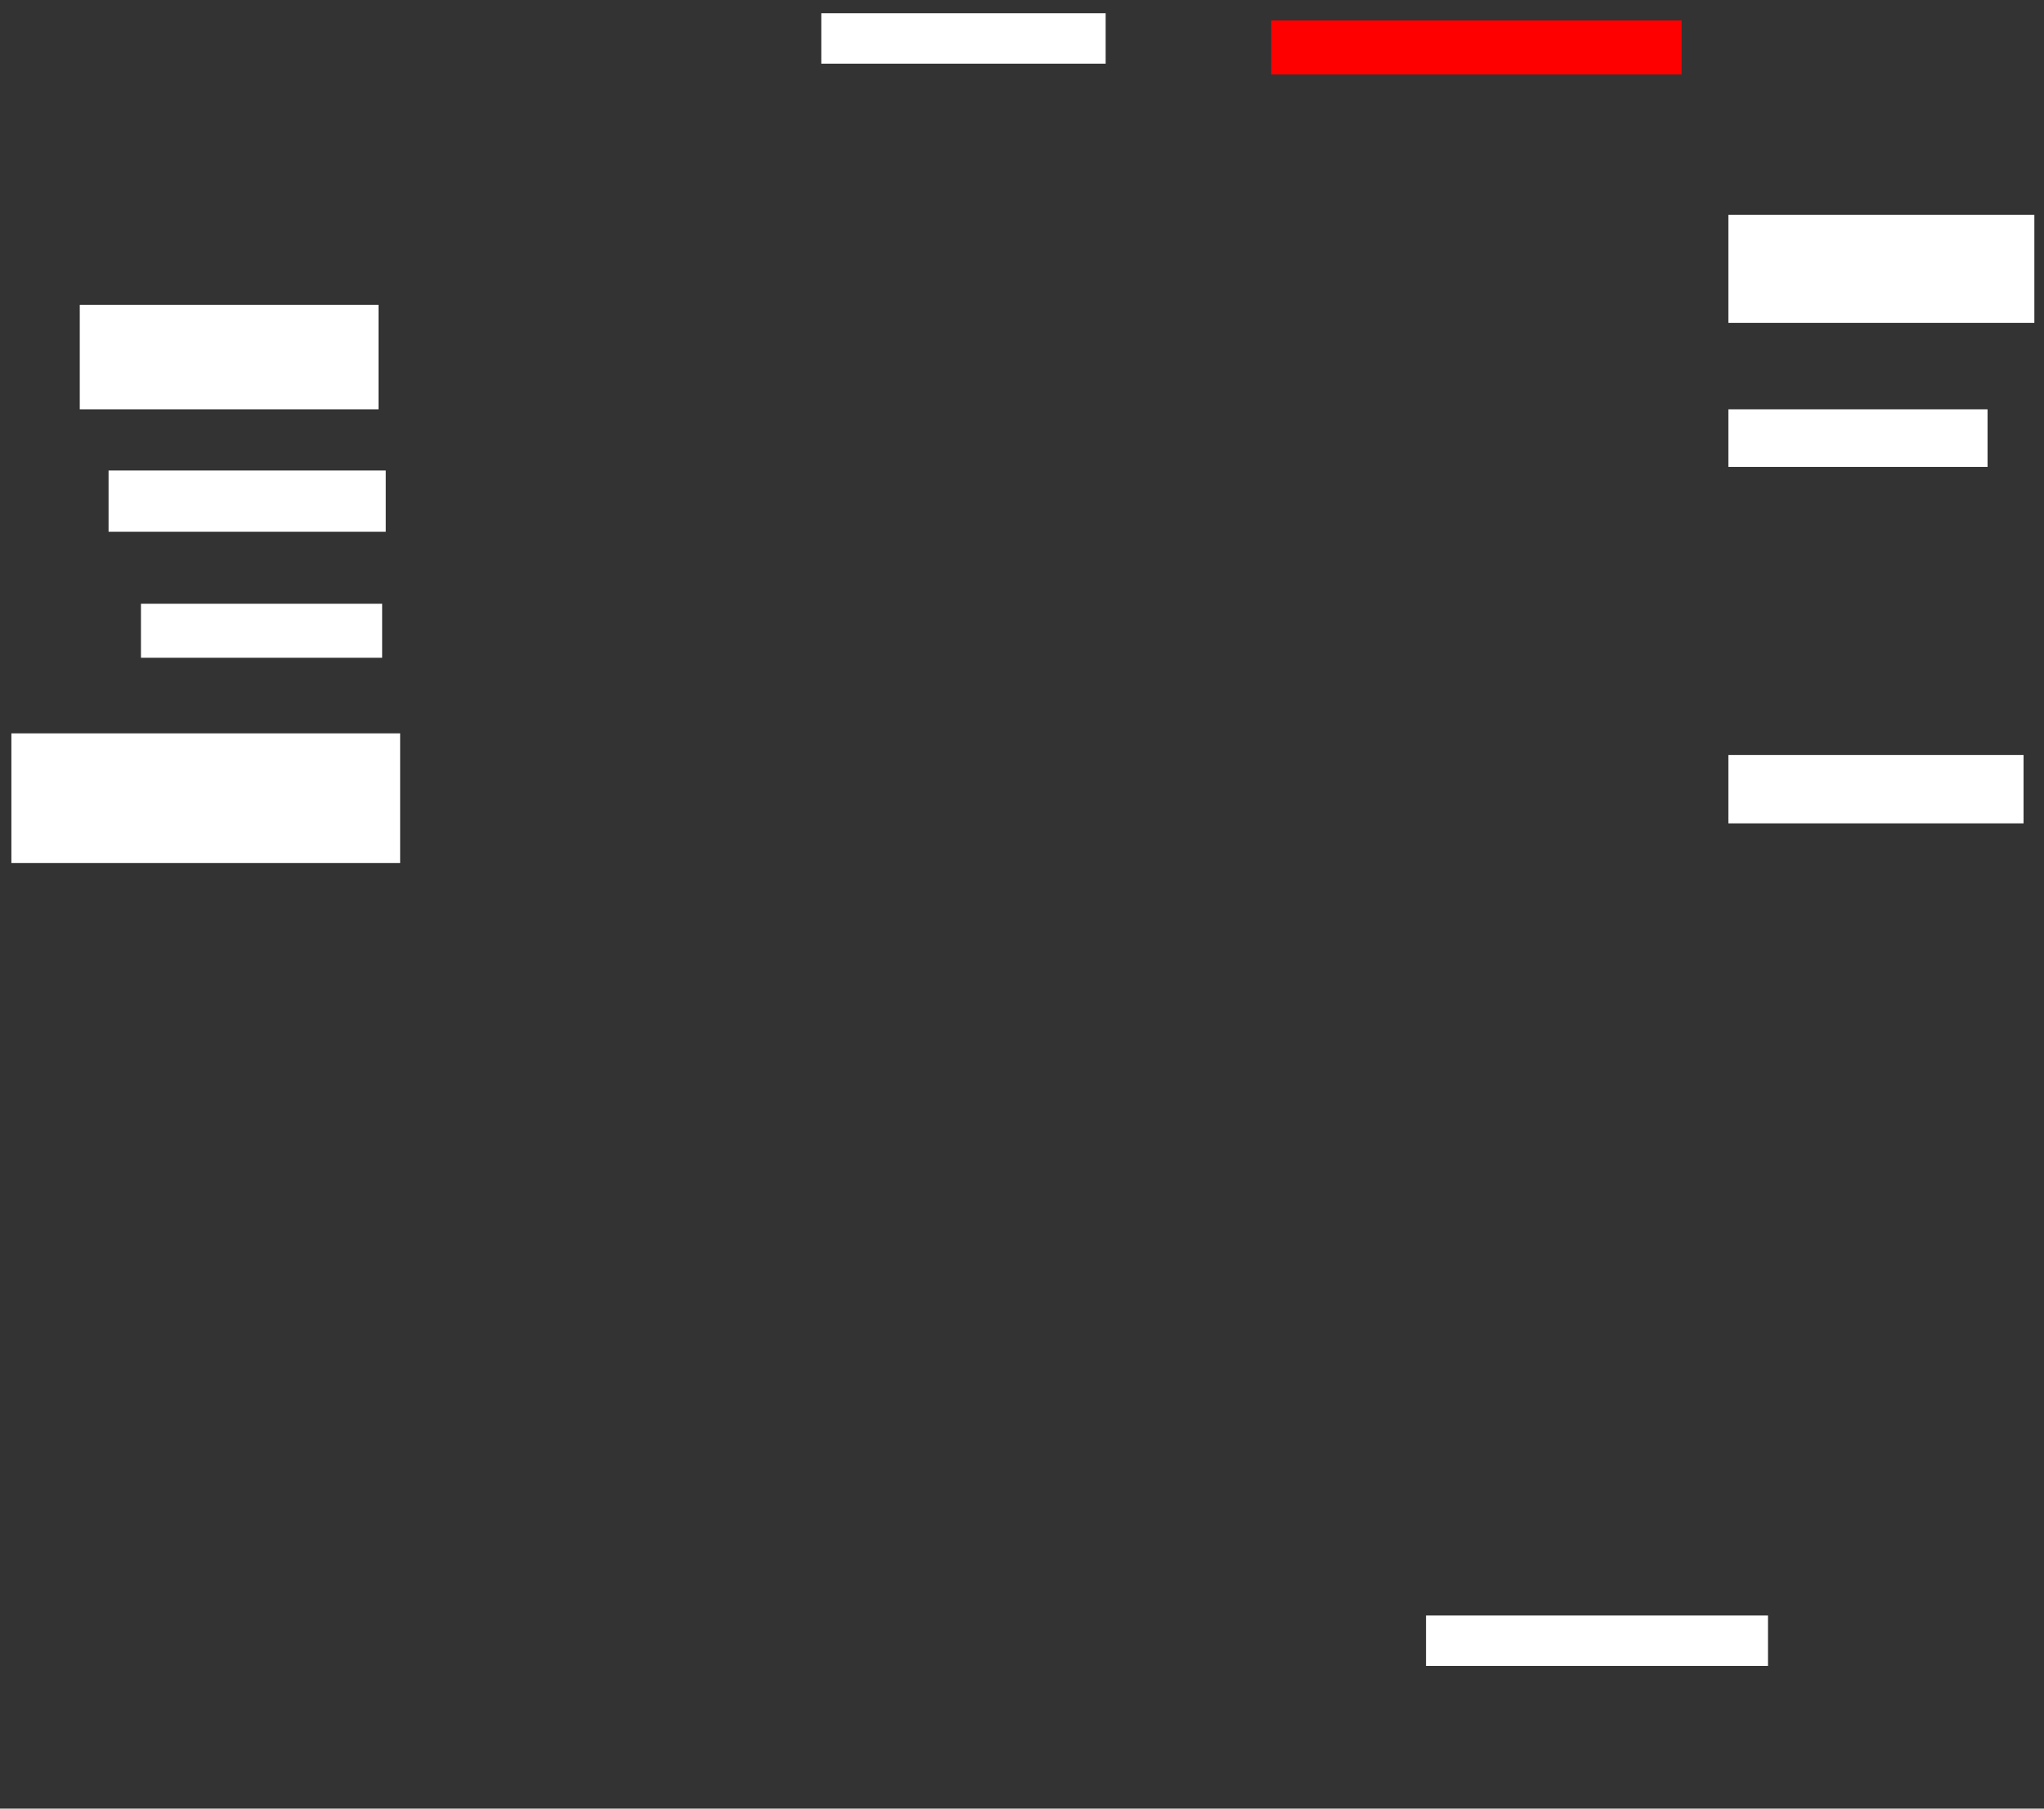 <svg xmlns="http://www.w3.org/2000/svg" height="644" width="728">
 <rect width="100%" height="100%" fill="#333333" stroke="none"/>
 <g>
  <title>Labels</title>
 </g>
 <g>
  <title>Shapes</title>
  <rect fill="#ffffff" height="37.179" id="svg_2" stroke-width="0" width="106.41" x="28.41" y="108.564">
   <animate attributeName="opacity" begin="indefinite" dur="0.2" fill="freeze" to="1" />
  </rect>
  <rect fill="#ffffff" height="21.795" id="svg_3" stroke-width="0" width="98.718" x="38.667" y="167.538">
   <animate attributeName="opacity" begin="indefinite" dur="0.2" fill="freeze" to="1" />
  </rect>
  <rect fill="#ffffff" height="19.231" id="svg_4" stroke-width="0" width="85.897" x="50.205" y="214.974">
   <animate attributeName="opacity" begin="indefinite" dur="0.2" fill="freeze" to="1" />
  </rect>
  <rect fill="#ffffff" height="46.154" id="svg_5" stroke-width="0" width="138.462" x="4.051" y="261.128">
   <animate attributeName="opacity" begin="indefinite" dur="0.2" fill="freeze" to="1" />
  </rect>
  <rect fill="#ffffff" height="17.949" id="svg_6" stroke-width="0" width="101.282" x="292.513" y="4.718">
   <animate attributeName="opacity" begin="indefinite" dur="0.2" fill="freeze" to="1" />
  </rect>
  <rect fill="#FF0000" height="19.231" id="question-element" stroke-width="0" width="146.154" x="452.769" y="7.282">
   <animate attributeName="opacity" begin="indefinite" dur="0.2" fill="#FF0000" to="1" />
  </rect>
  <rect fill="#ffffff" height="38.462" id="svg_8" stroke-width="0" width="108.974" x="615.59" y="76.513">
   <animate attributeName="opacity" begin="indefinite" dur="0.2" fill="freeze" to="1" />
  </rect>
  <rect fill="#ffffff" height="20.513" id="svg_9" stroke-width="0" width="92.308" x="615.59" y="145.744">
   <animate attributeName="opacity" begin="indefinite" dur="0.2" fill="freeze" to="1" />
  </rect>
  <rect fill="#ffffff" height="24.359" id="svg_10" stroke-width="0" width="105.128" x="615.59" y="268.82">
   <animate attributeName="opacity" begin="indefinite" dur="0.2" fill="freeze" to="1" />
  </rect>
  <rect fill="#ffffff" height="17.949" id="svg_11" stroke-width="0" width="121.795" x="507.897" y="575.231">
   <animate attributeName="opacity" begin="indefinite" dur="0.2" fill="freeze" to="1" />
  </rect>
 </g>
</svg>